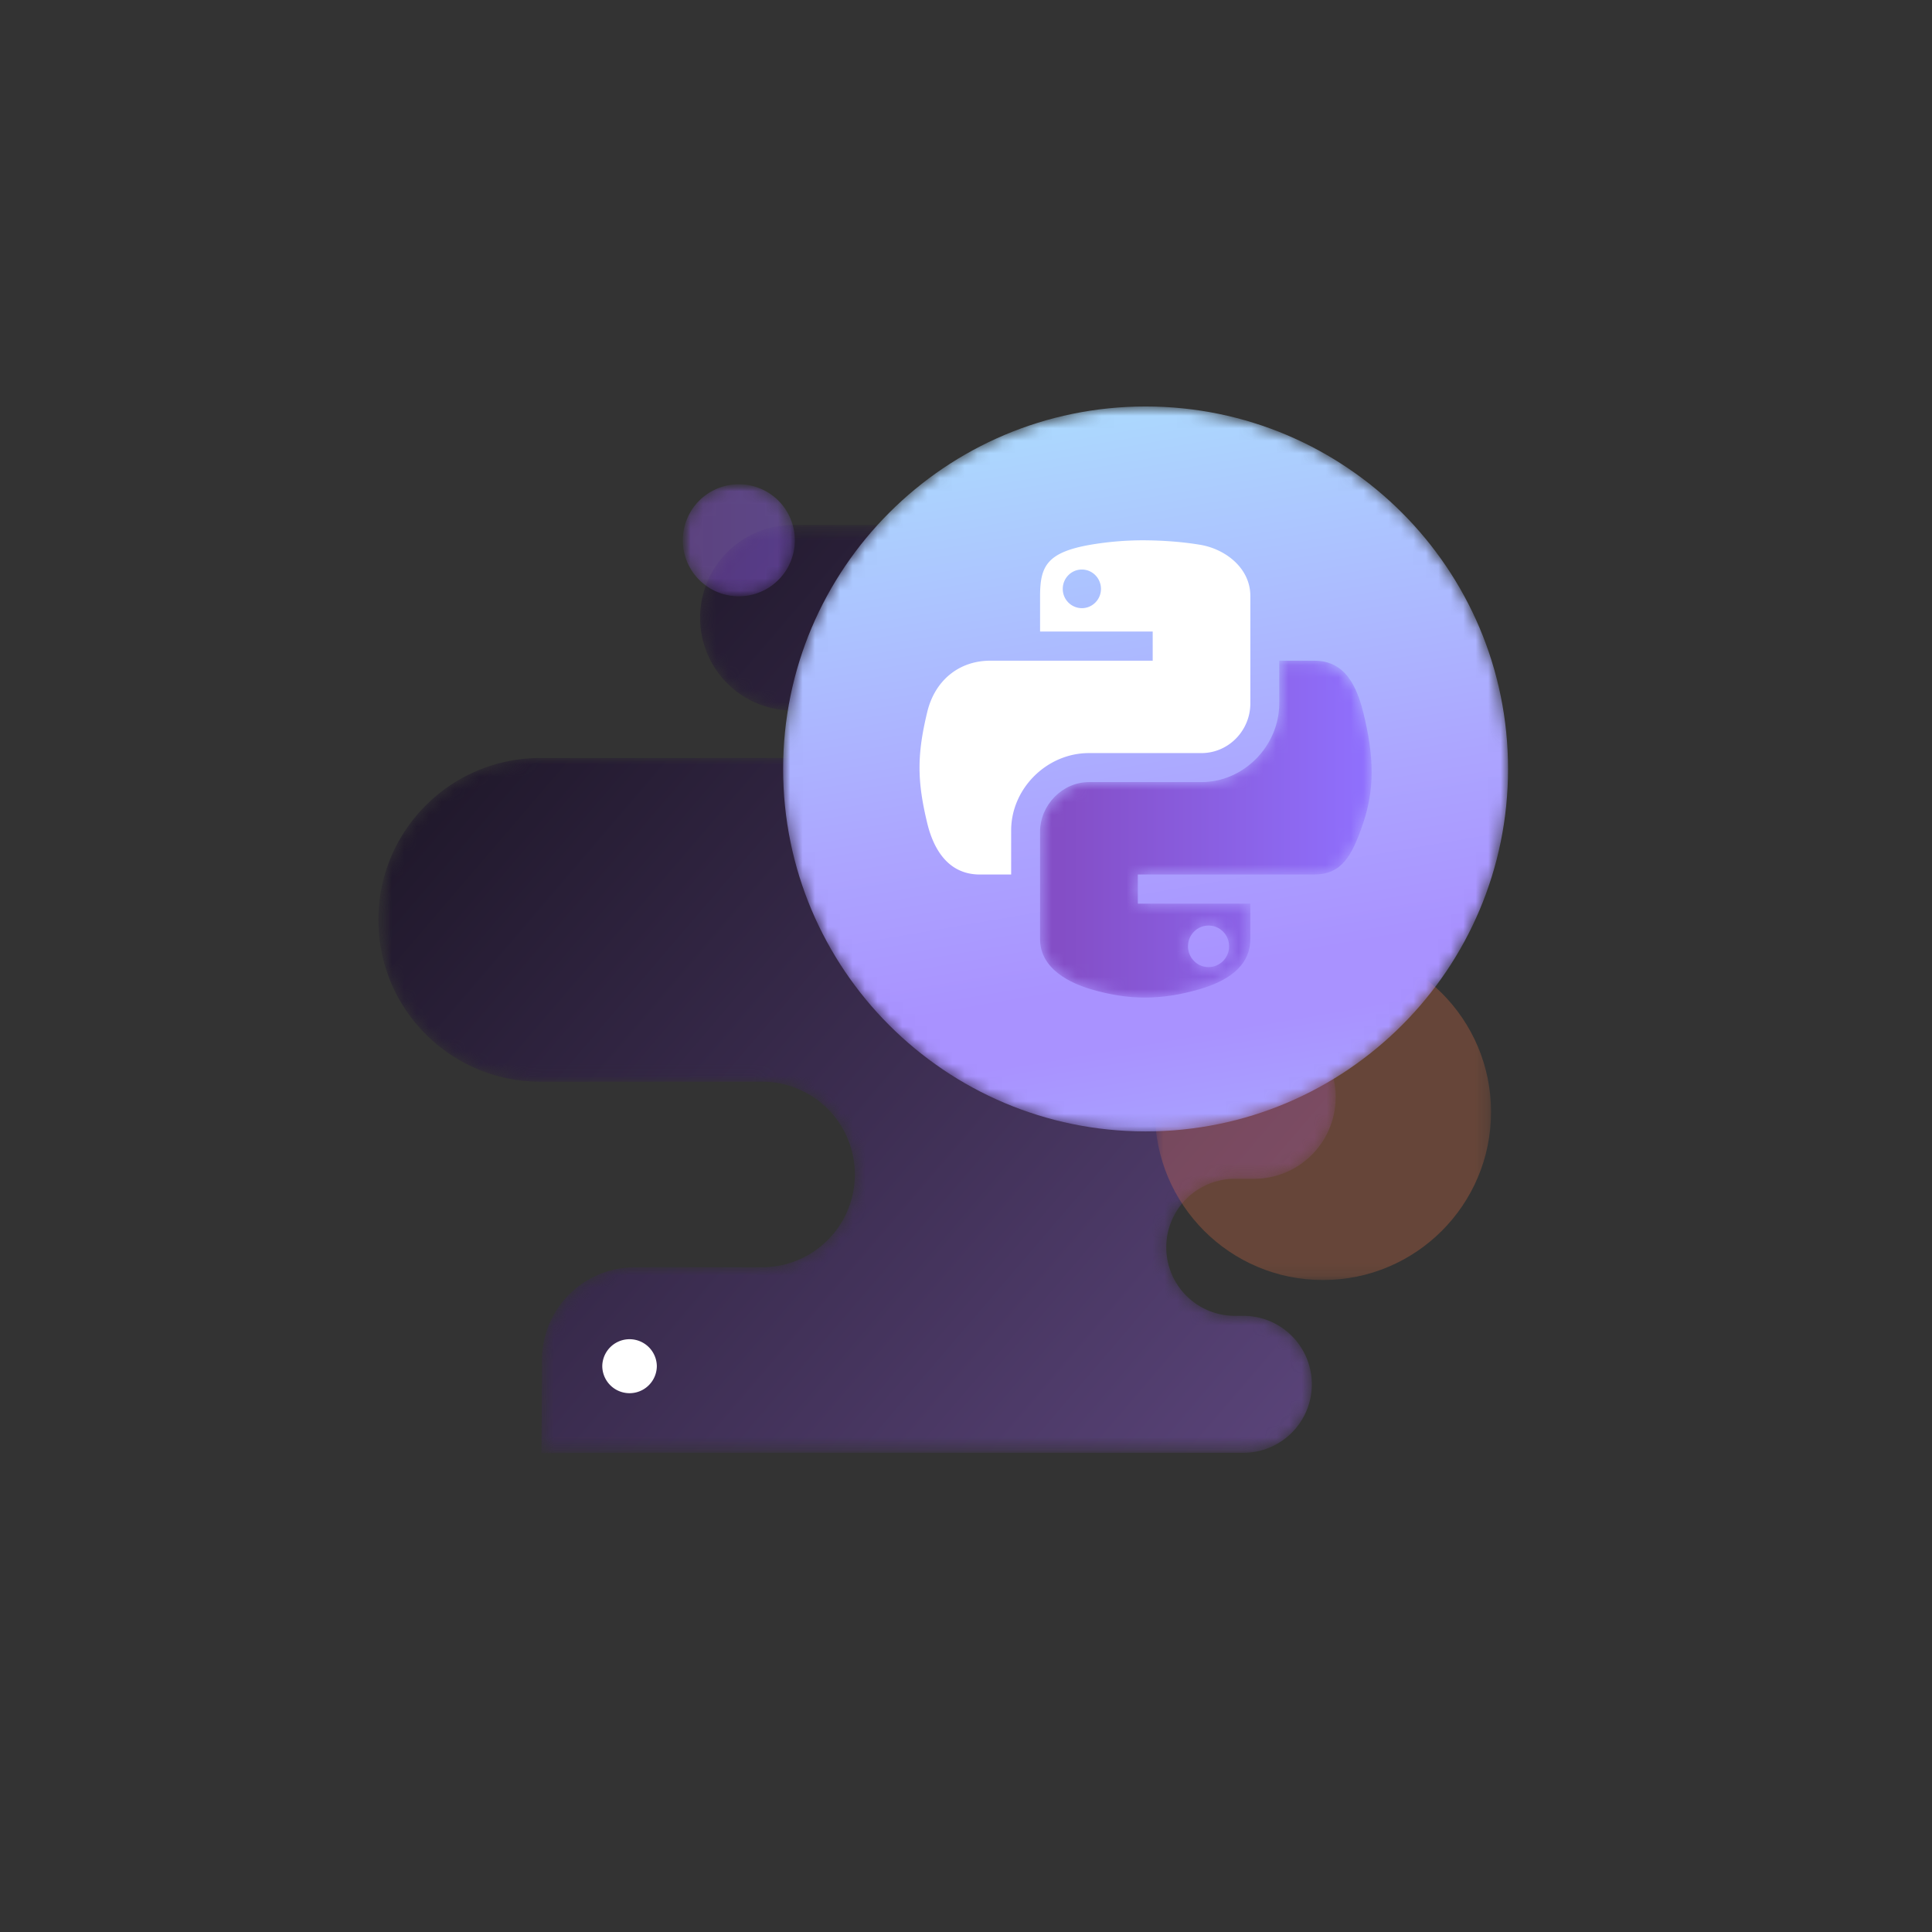 <svg width="155" height="155" viewBox="0 0 155 155" xmlns="http://www.w3.org/2000/svg" xmlns:xlink="http://www.w3.org/1999/xlink"><rect x="0" y="0" width="155" height="155" fill="#333333" stroke="none"/><defs><path id="a" d="M0 199.75h199.75V0H0z"/><path id="c" d="M.42 74.709h79.76V.246H.42z"/><path d="M75.31 5.766a5.495 5.495 0 0 1-5.495 5.495h-.761a5.496 5.496 0 0 0 0 10.991h1.617a6.552 6.552 0 1 1 0 13.105h-8.687c-5.434 0-9.84 4.404-9.84 9.838 0 5.433 4.406 9.837 9.84 9.837h8.36c5.432 0 9.837 4.405 9.837 9.838 0 5.434-4.405 9.839-9.838 9.839H32.481h1.194a7.444 7.444 0 0 1 0-14.888h2.574a1.904 1.904 0 0 0 0-3.809H13.403C6.233 56.012.42 50.199.42 43.028c0-7.17 5.813-12.984 12.984-12.984h17.713a7.444 7.444 0 1 0 0-14.887H20.99a7.444 7.444 0 0 1-7.444-7.444c0-1.937-.04-7.467-.04-7.467s5.31.024 7.484.024h48.825a5.496 5.496 0 0 1 5.495 5.496" id="e"/><linearGradient x1="-57.032%" y1="138.202%" x2="156.893%" y2="-31.626%" id="g"><stop offset="0%"/><stop offset="10.27%"/><stop stop-color="#7E5FAA" offset="100%"/></linearGradient><path id="h" d="M.799 27.114h26.966V.148H.8z"/><path d="M.933 29.168c0-16.061 13.019-29.08 29.08-29.08 16.06 0 29.08 13.019 29.08 29.08s-13.02 29.08-29.08 29.08c-16.061 0-29.08-13.019-29.08-29.08" id="j"/><linearGradient x1="60.639%" y1="-11.954%" x2="38.08%" y2="119.415%" id="l"><stop stop-color="#A9AEFF" offset="0%"/><stop stop-color="#A992FF" offset="19.27%"/><stop stop-color="#A992FF" offset="25.483%"/><stop stop-color="#ACA5FF" offset="43.311%"/><stop stop-color="#ACECFE" offset="100%"/></linearGradient><path id="m" d="M0 199.75h199.75V0H0z"/><path d="M19.762 27.867v-3.419c0-3.427-2.857-6.323-6.24-6.323H4.494c-2.125 0-3.922-1.831-3.922-3.997V5.524c0-2.453 2.562-3.571 4.09-4.02 3.026-.89 5.625-.89 8.692 0 2.713.786 4.088 2.138 4.088 4.02v2.848H8.417v2.34h14.14c2.17 0 3.034 1.406 3.954 4.171.89 2.672.886 5.237-.013 8.853-.71 2.857-1.925 4.131-3.94 4.131h-2.796zm-7.32-22.914c0 .918.74 1.663 1.647 1.663.91 0 1.65-.745 1.65-1.663 0-.92-.74-1.671-1.65-1.671-.907 0-1.648.751-1.648 1.67z" id="o"/><linearGradient x1="0%" y1="49.999%" x2="100.001%" y2="49.999%" id="q"><stop stop-color="#844EC6" offset="0%"/><stop stop-color="#844EC6" offset="6.795%"/><stop stop-color="#9071FF" offset="100%"/></linearGradient><path id="r" d="M0 199.75h199.75V0H0z"/><path id="t" d="M.875 9.06h8.988V.073H.875z"/><path d="M9.864 4.566a4.494 4.494 0 1 0-8.989 0 4.494 4.494 0 0 0 8.989 0" id="v"/><linearGradient x1="-47.866%" y1="49.994%" x2="260.958%" y2="49.994%" id="x"><stop stop-color="#844EC6" offset="0%"/><stop stop-color="#844EC6" offset="6.795%"/><stop stop-color="#9071FF" offset="100%"/></linearGradient></defs><g fill="none" fill-rule="evenodd"><g transform="matrix(1 0 0 -1 -22 177.75)"><mask id="b" fill="#fff"><use xlink:href="#a"/></mask><g mask="url(#b)"><g transform="translate(51.935 60.924)"><mask id="d" fill="#fff"><use xlink:href="#c"/></mask><g mask="url(#d)"><mask id="f" fill="#fff"><use xlink:href="#e"/></mask><g mask="url(#f)" fill-rule="nonzero" fill="url(#g)"><path d="M75.31 5.766a5.495 5.495 0 0 1-5.495 5.495h-.761a5.496 5.496 0 0 0 0 10.991h1.617a6.552 6.552 0 1 1 0 13.105h-8.687c-5.434 0-9.84 4.404-9.84 9.838 0 5.433 4.406 9.837 9.84 9.837h8.36c5.432 0 9.837 4.405 9.837 9.838 0 5.434-4.405 9.839-9.838 9.839H32.481h1.194a7.444 7.444 0 0 1 0-14.888h2.574a1.904 1.904 0 0 0 0-3.809H13.403C6.233 56.012.42 50.199.42 43.028c0-7.17 5.813-12.984 12.984-12.984h17.713a7.444 7.444 0 1 0 0-14.887H20.99a7.444 7.444 0 0 1-7.444-7.444c0-1.937-.04-7.467-.04-7.467s5.31.024 7.484.024h48.825a5.496 5.496 0 0 1 5.495 5.496"/></g></g></g><g transform="translate(113.858 74.906)"><mask id="i" fill="#fff"><use xlink:href="#h"/></mask><g opacity=".25" mask="url(#i)"><path d="M27.765 13.63C27.765 6.185 21.73.149 14.282.149 6.835.148.8 6.184.8 13.63c0 7.446 6.036 13.483 13.483 13.483 7.447 0 13.483-6.037 13.483-13.483" fill="#FF7D4A" fill-rule="nonzero"/></g></g></g></g><g transform="matrix(1 0 0 -1 61.895 90.859)"><mask id="k" fill="#fff"><use xlink:href="#j"/></mask><g mask="url(#k)" fill-rule="nonzero" fill="url(#l)"><path d="M.933 29.168c0-16.061 13.019-29.08 29.08-29.08 16.06 0 29.08 13.019 29.08 29.08s-13.02 29.08-29.08 29.08c-16.061 0-29.08-13.019-29.08-29.08"/></g></g><g transform="matrix(1 0 0 -1 -22 177.75)"><mask id="n" fill="#fff"><use xlink:href="#m"/></mask><g mask="url(#n)"><path d="M108.795 128.958a1.54 1.54 0 0 0-1.532 1.546c0 .413.158.803.446 1.096.29.295.676.458 1.086.458.845 0 1.533-.698 1.533-1.554 0-.853-.688-1.546-1.533-1.546zm13.518.975c0 2.257-2.023 3.776-4.02 4.109-1.465.244-3.057.357-4.608.361a25.338 25.338 0 0 1-4.216-.36c-3.467-.611-4.026-1.713-4.026-4.109v-2.85h9.035v-2.339h-13.023c-2.515 0-4.457-1.58-5.066-4.124-.823-3.413-.823-5.494 0-8.906.451-1.88 1.551-4.125 4.224-4.125h2.51v3.533c0 3.366 2.859 6.209 6.242 6.209h9.025c2.163 0 3.923 1.792 3.923 3.996v8.605z" fill="#FFF" fill-rule="nonzero"/></g></g><g transform="matrix(1 0 0 -1 82.869 80.871)"><mask id="p" fill="#fff"><use xlink:href="#o"/></mask><g mask="url(#p)" fill-rule="nonzero" fill="url(#q)"><path d="M19.762 27.867v-3.419c0-3.427-2.857-6.323-6.24-6.323H4.494c-2.125 0-3.922-1.831-3.922-3.997V5.524c0-2.453 2.562-3.571 4.09-4.02 3.026-.89 5.625-.89 8.692 0 2.713.786 4.088 2.138 4.088 4.02v2.848H8.417v2.34h14.14c2.17 0 3.034 1.406 3.954 4.171.89 2.672.886 5.237-.013 8.853-.71 2.857-1.925 4.131-3.94 4.131h-2.796zm-7.32-22.914c0 .918.74 1.663 1.647 1.663.91 0 1.65-.745 1.65-1.663 0-.92-.74-1.671-1.65-1.671-.907 0-1.648.751-1.648 1.67z"/></g></g><g transform="matrix(1 0 0 -1 -22 177.75)"><mask id="s" fill="#fff"><use xlink:href="#r"/></mask><g mask="url(#s)"><path d="M74.696 68.166a2.188 2.188 0 1 0-4.377 0 2.189 2.189 0 0 0 4.377 0" fill="#FFF" fill-rule="nonzero"/><g transform="translate(75.905 129.838)"><mask id="u" fill="#fff"><use xlink:href="#t"/></mask><g opacity=".5" mask="url(#u)"><mask id="w" fill="#fff"><use xlink:href="#v"/></mask><g mask="url(#w)" fill-rule="nonzero" fill="url(#x)"><path d="M9.864 4.566a4.494 4.494 0 1 0-8.989 0 4.494 4.494 0 0 0 8.989 0"/></g></g></g></g></g></g></svg>